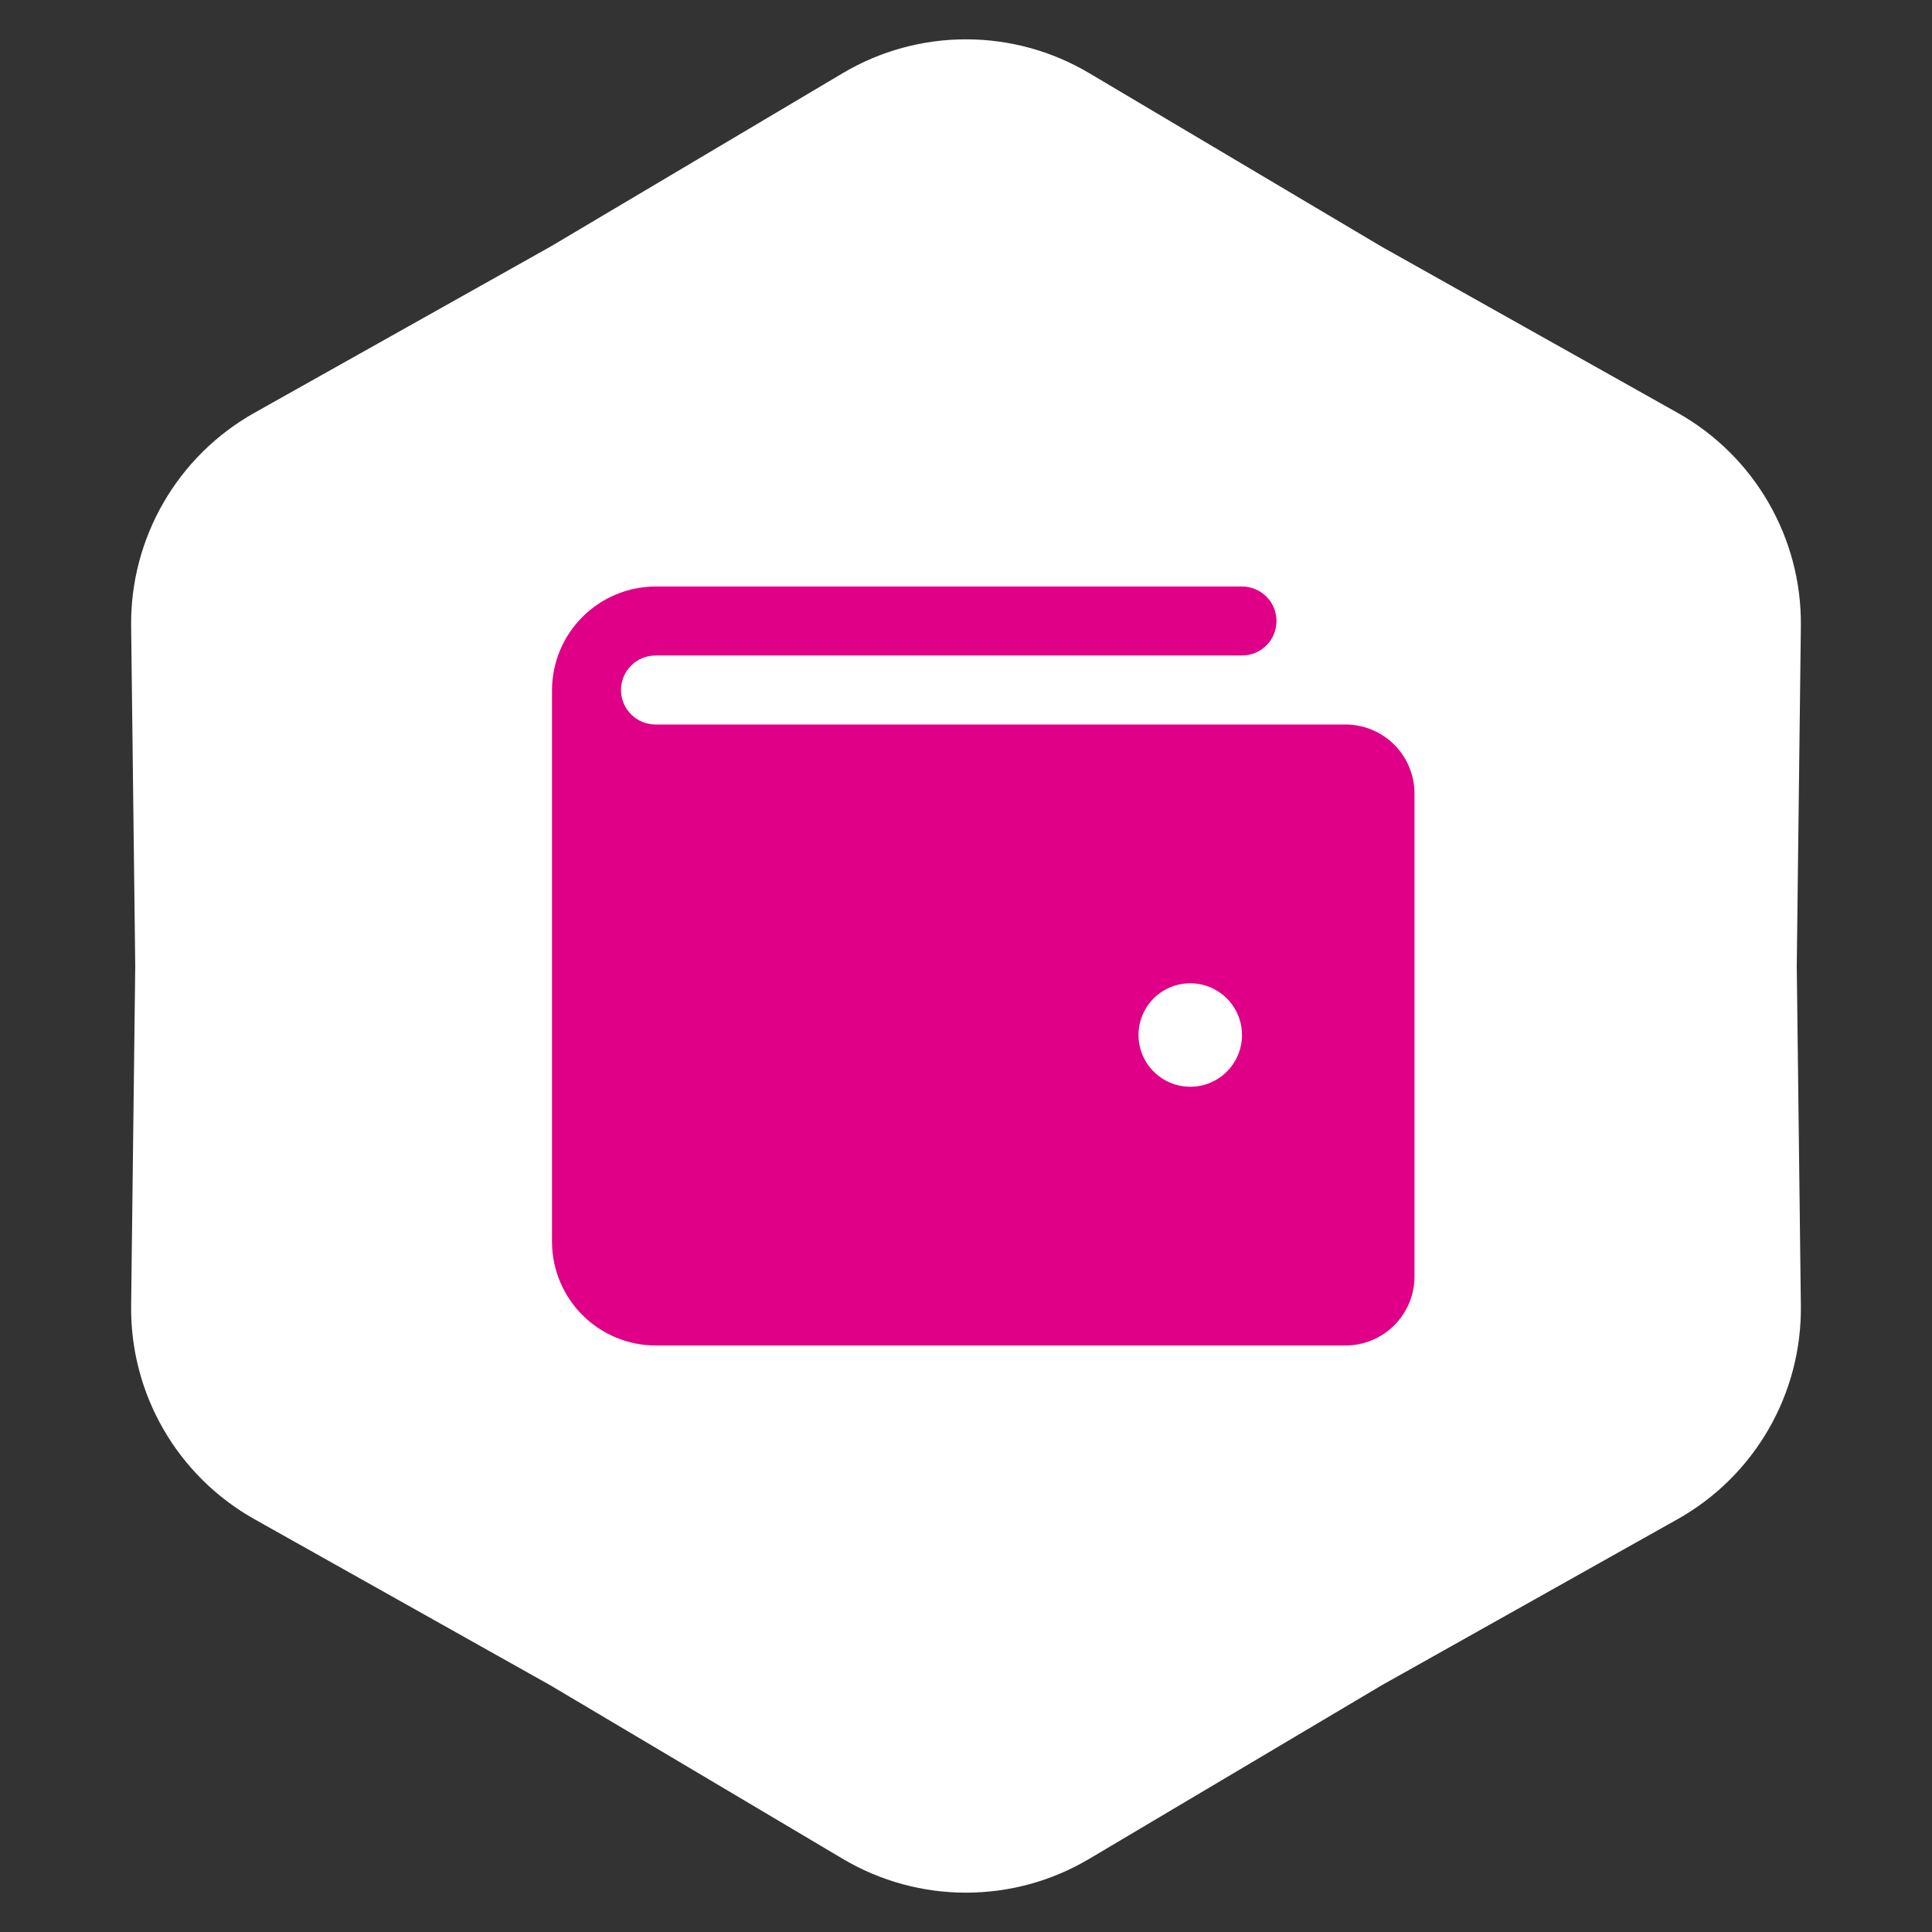 <svg width="56" height="56" viewBox="0 0 56 56" fill="none" xmlns="http://www.w3.org/2000/svg">
<rect x="0" y="0" width="56" height="56" fill="#333333" stroke="none"/>
<path d="M24.427 2.121C26.63 0.813 29.37 0.813 31.573 2.121L40.04 7.146L48.626 11.966C50.859 13.22 52.23 15.593 52.199 18.154L52.08 28L52.199 37.846C52.23 40.407 50.859 42.78 48.626 44.034L40.04 48.854L31.573 53.879C29.37 55.187 26.63 55.187 24.427 53.879L15.96 48.854L7.374 44.034C5.141 42.78 3.77 40.407 3.801 37.846L3.92 28L3.801 18.154C3.77 15.593 5.141 13.22 7.374 11.966L15.96 7.146L24.427 2.121Z" fill="white"/>
<path d="M39 21H19C18.735 21 18.48 20.895 18.293 20.707C18.105 20.52 18 20.265 18 20C18 19.735 18.105 19.48 18.293 19.293C18.48 19.105 18.735 19 19 19H36C36.265 19 36.52 18.895 36.707 18.707C36.895 18.52 37 18.265 37 18C37 17.735 36.895 17.48 36.707 17.293C36.52 17.105 36.265 17 36 17H19C18.205 17.003 17.444 17.32 16.882 17.882C16.32 18.444 16.003 19.205 16 20V36C16.003 36.795 16.32 37.556 16.882 38.118C17.444 38.68 18.205 38.997 19 39H39C39.53 39 40.039 38.789 40.414 38.414C40.789 38.039 41 37.53 41 37V23C41 22.47 40.789 21.961 40.414 21.586C40.039 21.211 39.53 21 39 21ZM34.5 31.5C34.203 31.5 33.913 31.412 33.667 31.247C33.42 31.082 33.228 30.848 33.114 30.574C33.001 30.3 32.971 29.998 33.029 29.707C33.087 29.416 33.23 29.149 33.439 28.939C33.649 28.73 33.916 28.587 34.207 28.529C34.498 28.471 34.8 28.501 35.074 28.614C35.348 28.728 35.582 28.92 35.747 29.167C35.912 29.413 36 29.703 36 30C36 30.398 35.842 30.779 35.561 31.061C35.279 31.342 34.898 31.5 34.5 31.5Z" fill="#E00087"/>
</svg>
